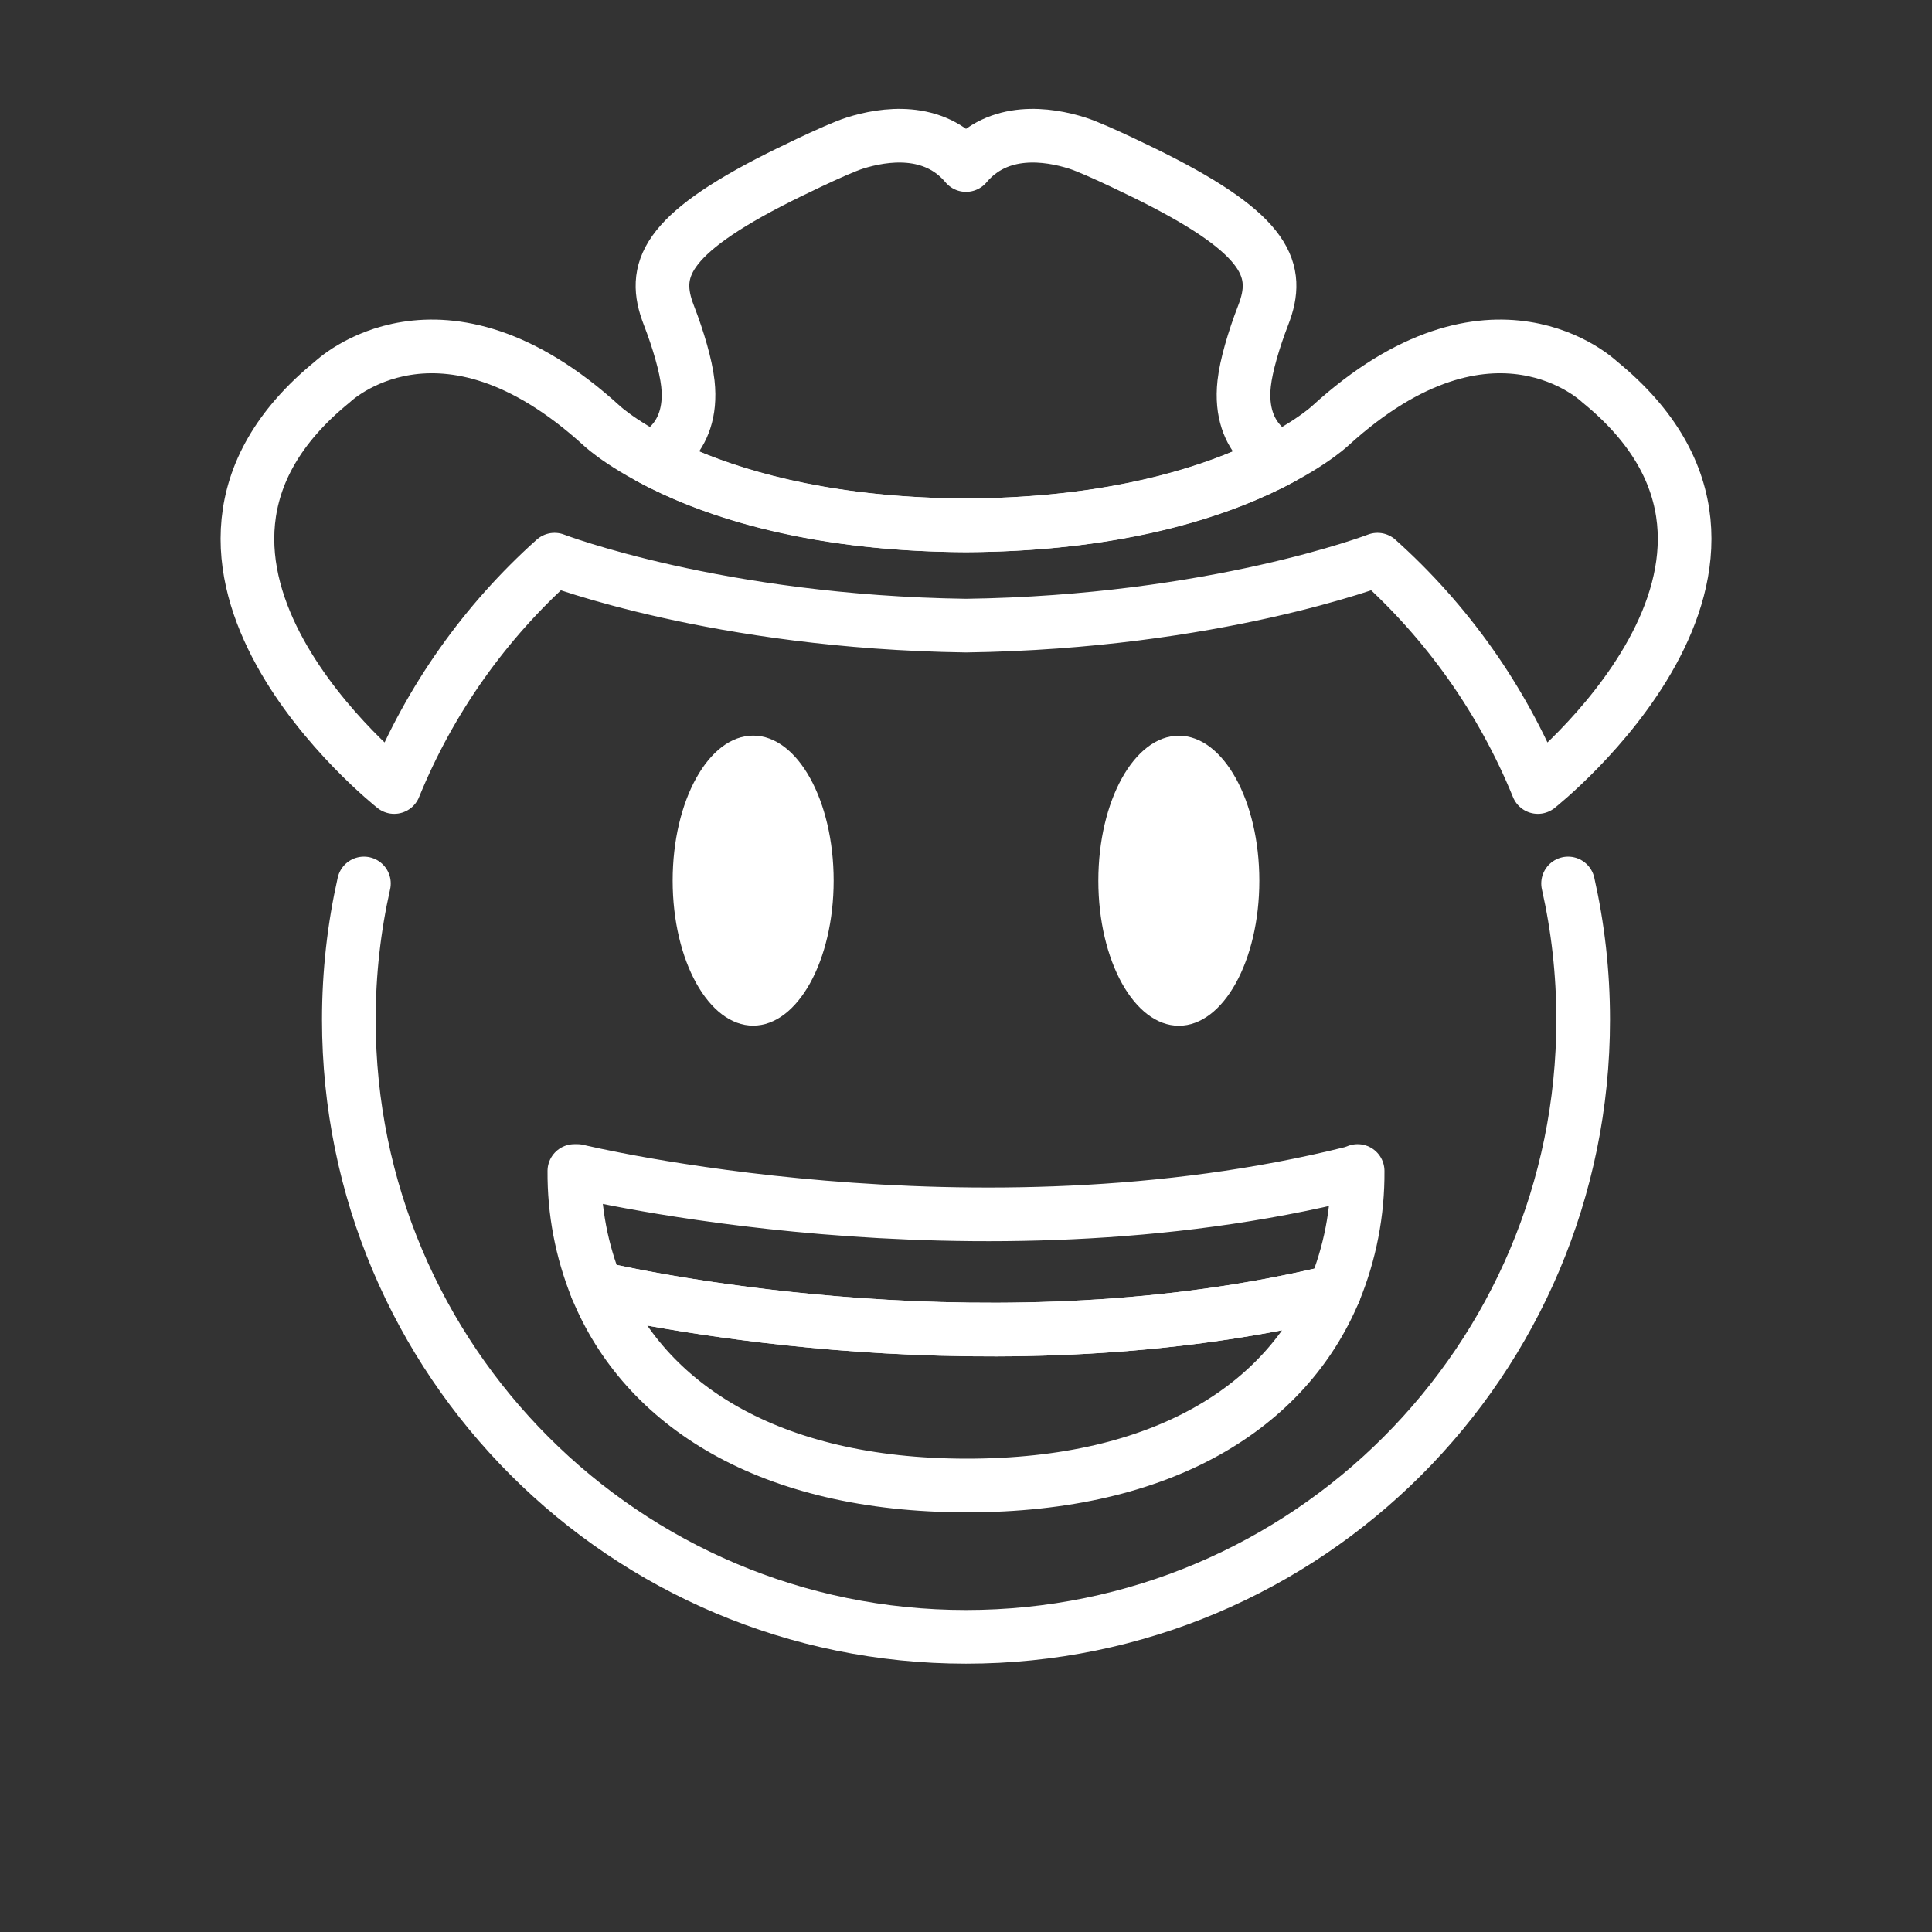 <svg 
  viewBox="0 0 72 72" 
  xmlns="http://www.w3.org/2000/svg">
  
  <rect x="0" y="0" width="72" height="72" fill="#333333" stroke="none"/>
  
  <ellipse 
    cx="28.068" 
    cy="32.818" 
    rx="3" 
    ry="5.404"
    fill="white" />
  
  <ellipse 
    cx="43.932" 
    cy="32.822" 
    rx="3" 
    ry="5.404"
    fill="white" />
  
  <g 
    fill="none" 
    stroke="#fff" 
    stroke-linecap="round" 
    stroke-linejoin="round" 
    stroke-width="2">
    
    <path 
      d="M58.438 32.925c.368 1.633.562 3.331.562 5.075 0 12.703-10.297 23-23 23s-23-10.297-23-23c0-1.744.194-3.442.562-5.075" 
      stroke-miterlimit="10" />
    
    <path 
      d="M36 23.315c9.267-.129 15.335-2.458 15.335-2.458 2.586 2.315 4.645 5.207 5.976 8.473 0 0 10.595-8.362 2.295-15.105 0 0-4.007-3.859-10.036 1.646 0 0-3.886 3.665-13.569 3.706-9.683-.041-13.569-3.706-13.569-3.706-6.029-5.505-10.036-1.646-10.036-1.646-8.299 6.743 2.295 15.105 2.295 15.105 1.33-3.266 3.389-6.158 5.976-8.473 0 0 6.067 2.329 15.335 2.458z" 
      stroke-miterlimit="10" />
    
    <path 
      d="M36 19.577c6.052-.026 9.767-1.428 11.757-2.505 0 0-1.634-.57-1.39-2.782.072-.658.354-1.628.711-2.549.639-1.651.194-2.969-4.114-5.135 0 0-2.083-1.041-2.82-1.274-1.083-.342-2.934-.62-4.143.818-1.209-1.438-3.06-1.16-4.143-.818-.738.233-2.82 1.274-2.82 1.274-4.308 2.166-4.753 3.484-4.114 5.135.357.921.638 1.891.711 2.549.244 2.211-1.39 2.782-1.39 2.782 1.99 1.077 5.705 2.48 11.757 2.505z" 
      stroke-miterlimit="10" />
    
    <path 
      d="M50.595 43.64c.012 1.54-.284 3.066-.87 4.49-12.49 3.03-25.43.34-27.49-.13-.559-1.385-.841-2.866-.83-4.36h.11s14.8 3.59 28.89.07z" />
    
    <path 
      d="M49.725 48.13c-1.79 4.27-6.35 7.23-13.69 7.23-7.41 0-12.03-3.03-13.8-7.36 2.06.47 15 3.16 27.49.13z" />
    
  </g>
</svg>
